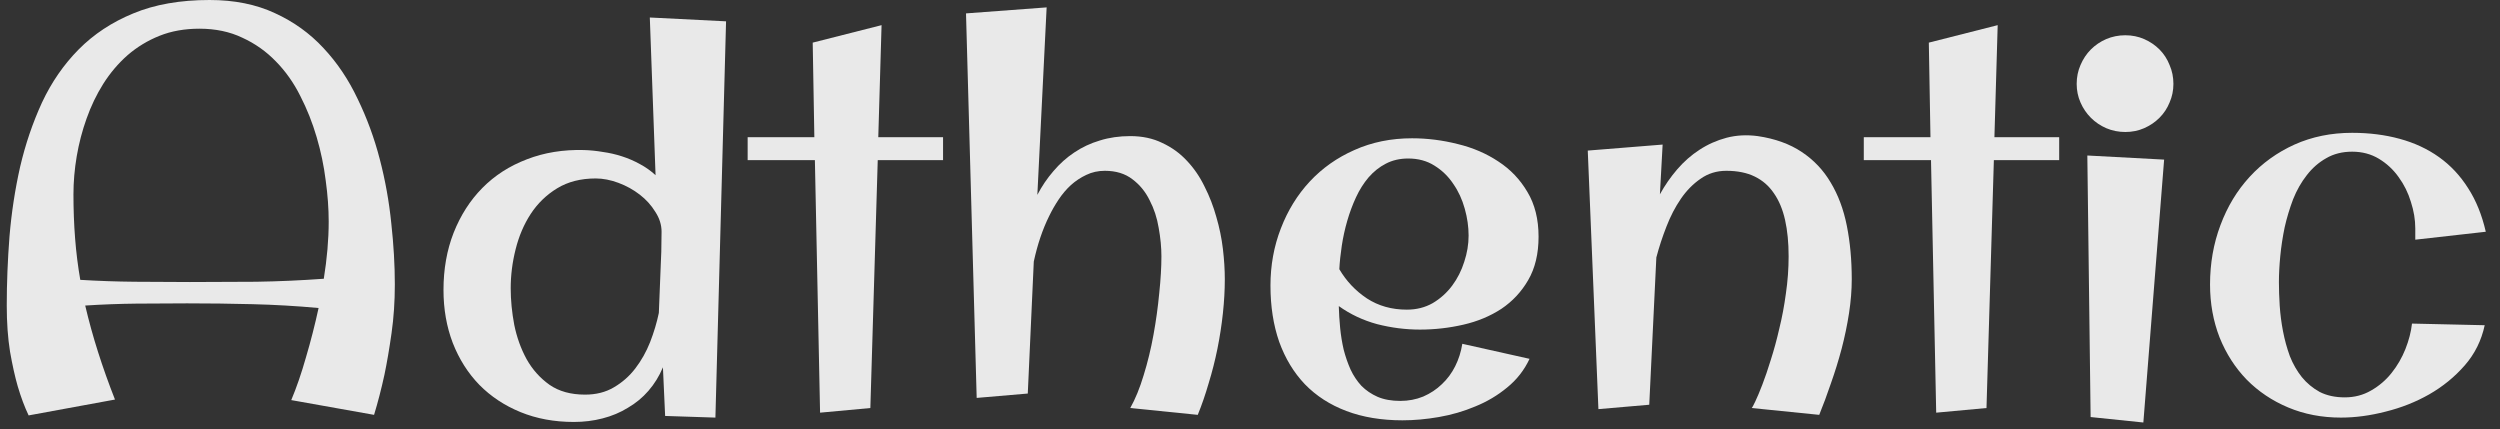 <svg width="134" height="23" viewBox="0 0 134 23" fill="none" xmlns="http://www.w3.org/2000/svg">
<rect x="0" y="0" width="134" height="23" fill="#333333" stroke="none"/>
<path d="M11.232 0C12.56 0 13.727 0.234 14.732 0.703C15.738 1.162 16.608 1.787 17.34 2.578C18.072 3.359 18.683 4.268 19.171 5.303C19.669 6.328 20.065 7.407 20.358 8.54C20.651 9.663 20.856 10.806 20.973 11.968C21.1 13.12 21.163 14.214 21.163 15.249C21.163 16.157 21.105 17.026 20.987 17.856C20.87 18.686 20.743 19.429 20.607 20.083C20.441 20.845 20.255 21.562 20.05 22.236L15.611 21.445C15.895 20.771 16.158 20.005 16.402 19.145C16.656 18.286 16.881 17.407 17.076 16.509C15.895 16.401 14.713 16.333 13.531 16.304C12.36 16.274 11.193 16.26 10.03 16.26C9.122 16.26 8.214 16.265 7.306 16.274C6.398 16.284 5.484 16.318 4.567 16.377C4.762 17.207 4.991 18.037 5.255 18.867C5.519 19.697 5.821 20.547 6.163 21.416L1.534 22.266C1.319 21.816 1.124 21.294 0.948 20.698C0.802 20.19 0.665 19.575 0.538 18.852C0.421 18.12 0.362 17.295 0.362 16.377C0.362 15.176 0.411 13.94 0.509 12.671C0.616 11.392 0.807 10.146 1.08 8.936C1.363 7.725 1.754 6.577 2.252 5.493C2.76 4.409 3.414 3.462 4.215 2.651C5.026 1.831 6.002 1.187 7.145 0.718C8.297 0.239 9.659 0 11.232 0ZM3.937 10.415C3.937 11.226 3.966 12.012 4.025 12.773C4.083 13.525 4.176 14.268 4.303 15C5.279 15.059 6.251 15.093 7.218 15.102C8.194 15.112 9.181 15.117 10.177 15.117C11.358 15.117 12.545 15.112 13.736 15.102C14.938 15.083 16.144 15.029 17.355 14.941C17.53 13.857 17.618 12.837 17.618 11.88C17.618 11.187 17.565 10.449 17.457 9.668C17.36 8.887 17.198 8.115 16.974 7.354C16.749 6.582 16.456 5.845 16.095 5.142C15.743 4.438 15.309 3.823 14.791 3.296C14.274 2.759 13.673 2.334 12.989 2.021C12.316 1.699 11.549 1.538 10.69 1.538C9.899 1.538 9.186 1.665 8.551 1.919C7.916 2.173 7.345 2.52 6.837 2.959C6.339 3.398 5.904 3.911 5.533 4.497C5.172 5.073 4.874 5.693 4.64 6.357C4.405 7.012 4.23 7.686 4.112 8.379C3.995 9.072 3.937 9.751 3.937 10.415Z" fill="white" fill-opacity="0.89"/>
<path d="M35.46 12.422C35.46 12.051 35.348 11.694 35.123 11.352C34.908 11.001 34.63 10.693 34.288 10.43C33.946 10.166 33.566 9.956 33.146 9.8C32.726 9.644 32.32 9.565 31.93 9.565C31.129 9.565 30.441 9.741 29.864 10.093C29.288 10.444 28.815 10.903 28.444 11.47C28.082 12.026 27.814 12.656 27.638 13.359C27.462 14.053 27.374 14.751 27.374 15.454C27.374 16.089 27.438 16.743 27.565 17.417C27.701 18.081 27.921 18.691 28.224 19.248C28.536 19.805 28.946 20.264 29.454 20.625C29.962 20.977 30.597 21.152 31.358 21.152C31.954 21.152 32.472 21.02 32.911 20.757C33.361 20.493 33.741 20.156 34.054 19.746C34.376 19.326 34.64 18.857 34.845 18.34C35.05 17.812 35.206 17.29 35.314 16.773C35.343 16.05 35.372 15.322 35.401 14.59C35.441 13.848 35.46 13.125 35.46 12.422ZM38.917 1.143L38.346 22.383L35.651 22.295L35.533 19.688C35.338 20.156 35.079 20.576 34.757 20.947C34.444 21.309 34.078 21.611 33.658 21.855C33.248 22.109 32.794 22.3 32.296 22.427C31.808 22.554 31.295 22.617 30.758 22.617C29.713 22.617 28.761 22.441 27.901 22.09C27.042 21.738 26.305 21.25 25.69 20.625C25.084 20 24.61 19.253 24.269 18.384C23.937 17.515 23.771 16.567 23.771 15.542C23.771 14.429 23.951 13.408 24.313 12.48C24.684 11.543 25.196 10.742 25.851 10.078C26.515 9.404 27.311 8.892 28.238 8.54C29.166 8.179 30.187 8.013 31.3 8.042C31.632 8.052 31.969 8.086 32.311 8.145C32.662 8.193 33.004 8.271 33.336 8.379C33.668 8.486 33.986 8.623 34.288 8.789C34.601 8.955 34.884 9.155 35.138 9.39L34.83 0.938L38.917 1.143Z" fill="white" fill-opacity="0.89"/>
<path d="M47.252 1.348L47.076 7.354H50.548V8.584H47.047L46.651 21.87L43.956 22.119L43.678 8.584H40.074V7.354H43.649L43.561 2.285L47.252 1.348Z" fill="white" fill-opacity="0.89"/>
<path d="M56.1 0.396L55.602 10.444C55.846 9.976 56.134 9.551 56.466 9.17C56.798 8.779 57.169 8.447 57.579 8.174C57.999 7.891 58.458 7.676 58.956 7.529C59.454 7.373 59.996 7.295 60.582 7.295C61.227 7.295 61.798 7.417 62.296 7.661C62.804 7.896 63.243 8.213 63.614 8.613C63.995 9.014 64.313 9.478 64.567 10.005C64.83 10.523 65.04 11.065 65.196 11.631C65.362 12.197 65.48 12.769 65.548 13.345C65.616 13.921 65.65 14.463 65.65 14.971C65.65 15.547 65.616 16.152 65.548 16.787C65.48 17.422 65.382 18.057 65.255 18.691C65.128 19.316 64.972 19.932 64.786 20.537C64.611 21.143 64.415 21.709 64.2 22.236L60.582 21.87C60.856 21.382 61.095 20.796 61.3 20.112C61.515 19.419 61.691 18.696 61.827 17.944C61.964 17.192 62.066 16.45 62.135 15.718C62.213 14.976 62.252 14.316 62.252 13.74C62.252 13.262 62.203 12.754 62.106 12.217C62.018 11.68 61.857 11.187 61.622 10.737C61.398 10.278 61.09 9.902 60.699 9.609C60.309 9.307 59.816 9.155 59.22 9.155C58.858 9.155 58.526 9.229 58.224 9.375C57.931 9.512 57.657 9.692 57.403 9.917C57.159 10.142 56.94 10.4 56.744 10.693C56.549 10.986 56.378 11.284 56.232 11.587C55.88 12.3 55.607 13.11 55.411 14.019L55.089 21.094L52.35 21.328L51.778 0.718L56.1 0.396Z" fill="white" fill-opacity="0.89"/>
<path d="M76.109 17.666C75.338 17.666 74.571 17.568 73.81 17.373C73.058 17.168 72.374 16.846 71.759 16.406C71.769 16.787 71.793 17.178 71.832 17.578C71.871 17.979 71.935 18.369 72.023 18.75C72.12 19.121 72.242 19.473 72.389 19.805C72.545 20.137 72.74 20.43 72.975 20.684C73.219 20.928 73.507 21.123 73.839 21.27C74.181 21.416 74.586 21.489 75.055 21.489C75.494 21.489 75.904 21.411 76.285 21.255C76.666 21.089 76.998 20.869 77.281 20.596C77.574 20.322 77.814 20 77.999 19.629C78.185 19.258 78.312 18.857 78.38 18.428L81.984 19.233C81.7 19.839 81.3 20.352 80.782 20.771C80.275 21.191 79.708 21.528 79.083 21.782C78.458 22.046 77.804 22.236 77.12 22.354C76.446 22.471 75.797 22.529 75.172 22.529C74.049 22.529 73.048 22.363 72.169 22.031C71.29 21.699 70.548 21.221 69.942 20.596C69.347 19.971 68.888 19.214 68.566 18.325C68.253 17.427 68.097 16.421 68.097 15.308C68.097 14.224 68.282 13.203 68.653 12.246C69.025 11.279 69.542 10.44 70.206 9.727C70.87 9.014 71.666 8.452 72.594 8.042C73.531 7.622 74.562 7.412 75.685 7.412C76.505 7.412 77.32 7.515 78.131 7.72C78.942 7.915 79.669 8.228 80.314 8.657C80.958 9.077 81.476 9.619 81.866 10.283C82.267 10.947 82.467 11.748 82.467 12.685C82.467 13.604 82.281 14.38 81.91 15.015C81.549 15.64 81.07 16.152 80.475 16.553C79.879 16.943 79.2 17.227 78.439 17.402C77.677 17.578 76.9 17.666 76.109 17.666ZM75.48 8.496C75.03 8.496 74.63 8.589 74.278 8.774C73.937 8.95 73.629 9.194 73.356 9.507C73.092 9.819 72.867 10.176 72.682 10.576C72.496 10.977 72.34 11.396 72.213 11.836C72.086 12.275 71.988 12.72 71.92 13.169C71.852 13.618 71.808 14.038 71.788 14.429C72.159 15.063 72.653 15.586 73.268 15.996C73.883 16.396 74.596 16.597 75.406 16.597C75.924 16.597 76.388 16.48 76.798 16.245C77.208 16.001 77.555 15.688 77.838 15.308C78.121 14.927 78.336 14.502 78.483 14.033C78.639 13.565 78.717 13.096 78.717 12.627C78.717 12.158 78.649 11.68 78.512 11.191C78.375 10.693 78.17 10.249 77.897 9.858C77.633 9.458 77.296 9.131 76.886 8.877C76.486 8.623 76.017 8.496 75.48 8.496Z" fill="white" fill-opacity="0.89"/>
<path d="M89.117 7.749L88.971 10.415C89.234 9.937 89.542 9.492 89.894 9.082C90.255 8.662 90.655 8.311 91.095 8.027C91.544 7.734 92.028 7.52 92.545 7.383C93.072 7.246 93.629 7.217 94.215 7.295C95.143 7.432 95.929 7.715 96.573 8.145C97.218 8.574 97.736 9.121 98.126 9.785C98.526 10.449 98.815 11.221 98.99 12.1C99.166 12.979 99.254 13.935 99.254 14.971C99.254 15.547 99.205 16.152 99.108 16.787C99.01 17.422 98.878 18.057 98.712 18.691C98.546 19.316 98.356 19.932 98.141 20.537C97.936 21.143 97.726 21.709 97.511 22.236L93.893 21.87C93.912 21.86 93.976 21.743 94.083 21.519C94.191 21.294 94.317 20.991 94.464 20.61C94.611 20.23 94.762 19.785 94.918 19.277C95.084 18.76 95.236 18.203 95.372 17.607C95.519 17.012 95.636 16.387 95.724 15.732C95.821 15.068 95.87 14.404 95.87 13.74C95.87 13.008 95.807 12.358 95.68 11.792C95.553 11.226 95.353 10.747 95.079 10.356C94.816 9.966 94.474 9.668 94.054 9.463C93.634 9.258 93.126 9.155 92.53 9.155C92.013 9.155 91.554 9.297 91.153 9.58C90.753 9.854 90.401 10.21 90.099 10.649C89.796 11.089 89.537 11.587 89.322 12.144C89.108 12.69 88.927 13.242 88.78 13.799L88.4 21.694L85.675 21.929L85.104 8.071L89.117 7.749Z" fill="white" fill-opacity="0.89"/>
<path d="M107.076 1.348L106.901 7.354H110.372V8.584H106.871L106.476 21.87L103.78 22.119L103.502 8.584H99.899V7.354H103.473L103.385 2.285L107.076 1.348Z" fill="white" fill-opacity="0.89"/>
<path d="M116.495 4.497C116.495 4.849 116.427 5.181 116.29 5.493C116.163 5.806 115.983 6.079 115.748 6.313C115.514 6.548 115.24 6.733 114.928 6.87C114.615 7.007 114.278 7.075 113.917 7.075C113.556 7.075 113.214 7.007 112.892 6.87C112.579 6.733 112.306 6.548 112.071 6.313C111.837 6.079 111.651 5.806 111.515 5.493C111.378 5.181 111.31 4.849 111.31 4.497C111.31 4.136 111.378 3.799 111.515 3.486C111.651 3.164 111.837 2.886 112.071 2.651C112.306 2.417 112.579 2.231 112.892 2.095C113.214 1.958 113.556 1.89 113.917 1.89C114.278 1.89 114.615 1.958 114.928 2.095C115.24 2.231 115.514 2.417 115.748 2.651C115.983 2.886 116.163 3.164 116.29 3.486C116.427 3.799 116.495 4.136 116.495 4.497ZM115.997 8.555L114.884 22.646L112.057 22.354L111.881 8.335L115.997 8.555Z" fill="white" fill-opacity="0.89"/>
<path d="M133.238 12.422L129.459 12.847V12.246C129.459 11.777 129.381 11.304 129.225 10.825C129.078 10.337 128.859 9.893 128.566 9.492C128.282 9.092 127.931 8.765 127.511 8.511C127.091 8.257 126.612 8.13 126.075 8.13C125.548 8.13 125.084 8.247 124.684 8.481C124.283 8.706 123.937 9.009 123.644 9.39C123.351 9.761 123.107 10.19 122.911 10.679C122.726 11.167 122.574 11.67 122.457 12.188C122.35 12.705 122.272 13.218 122.223 13.726C122.174 14.233 122.15 14.697 122.15 15.117C122.15 15.508 122.164 15.933 122.193 16.392C122.223 16.841 122.281 17.295 122.369 17.754C122.457 18.213 122.579 18.657 122.735 19.087C122.901 19.507 123.116 19.883 123.38 20.215C123.644 20.537 123.961 20.801 124.332 21.006C124.713 21.201 125.162 21.299 125.68 21.299C126.197 21.299 126.666 21.177 127.086 20.933C127.516 20.689 127.882 20.376 128.185 19.995C128.497 19.605 128.746 19.175 128.932 18.706C129.117 18.237 129.234 17.783 129.283 17.344L133.18 17.432C133.004 18.252 132.648 18.97 132.11 19.585C131.573 20.2 130.939 20.718 130.206 21.138C129.484 21.548 128.707 21.855 127.877 22.061C127.047 22.275 126.246 22.383 125.475 22.383C124.449 22.383 123.507 22.202 122.648 21.841C121.788 21.48 121.046 20.981 120.421 20.347C119.806 19.712 119.322 18.96 118.971 18.091C118.629 17.212 118.458 16.265 118.458 15.249C118.458 14.116 118.644 13.057 119.015 12.07C119.386 11.074 119.908 10.21 120.582 9.478C121.256 8.745 122.057 8.169 122.984 7.749C123.922 7.329 124.952 7.119 126.075 7.119C126.993 7.119 127.843 7.227 128.624 7.441C129.415 7.656 130.118 7.983 130.734 8.423C131.349 8.862 131.866 9.414 132.286 10.078C132.716 10.742 133.033 11.523 133.238 12.422Z" fill="white" fill-opacity="0.89"/>
</svg>
